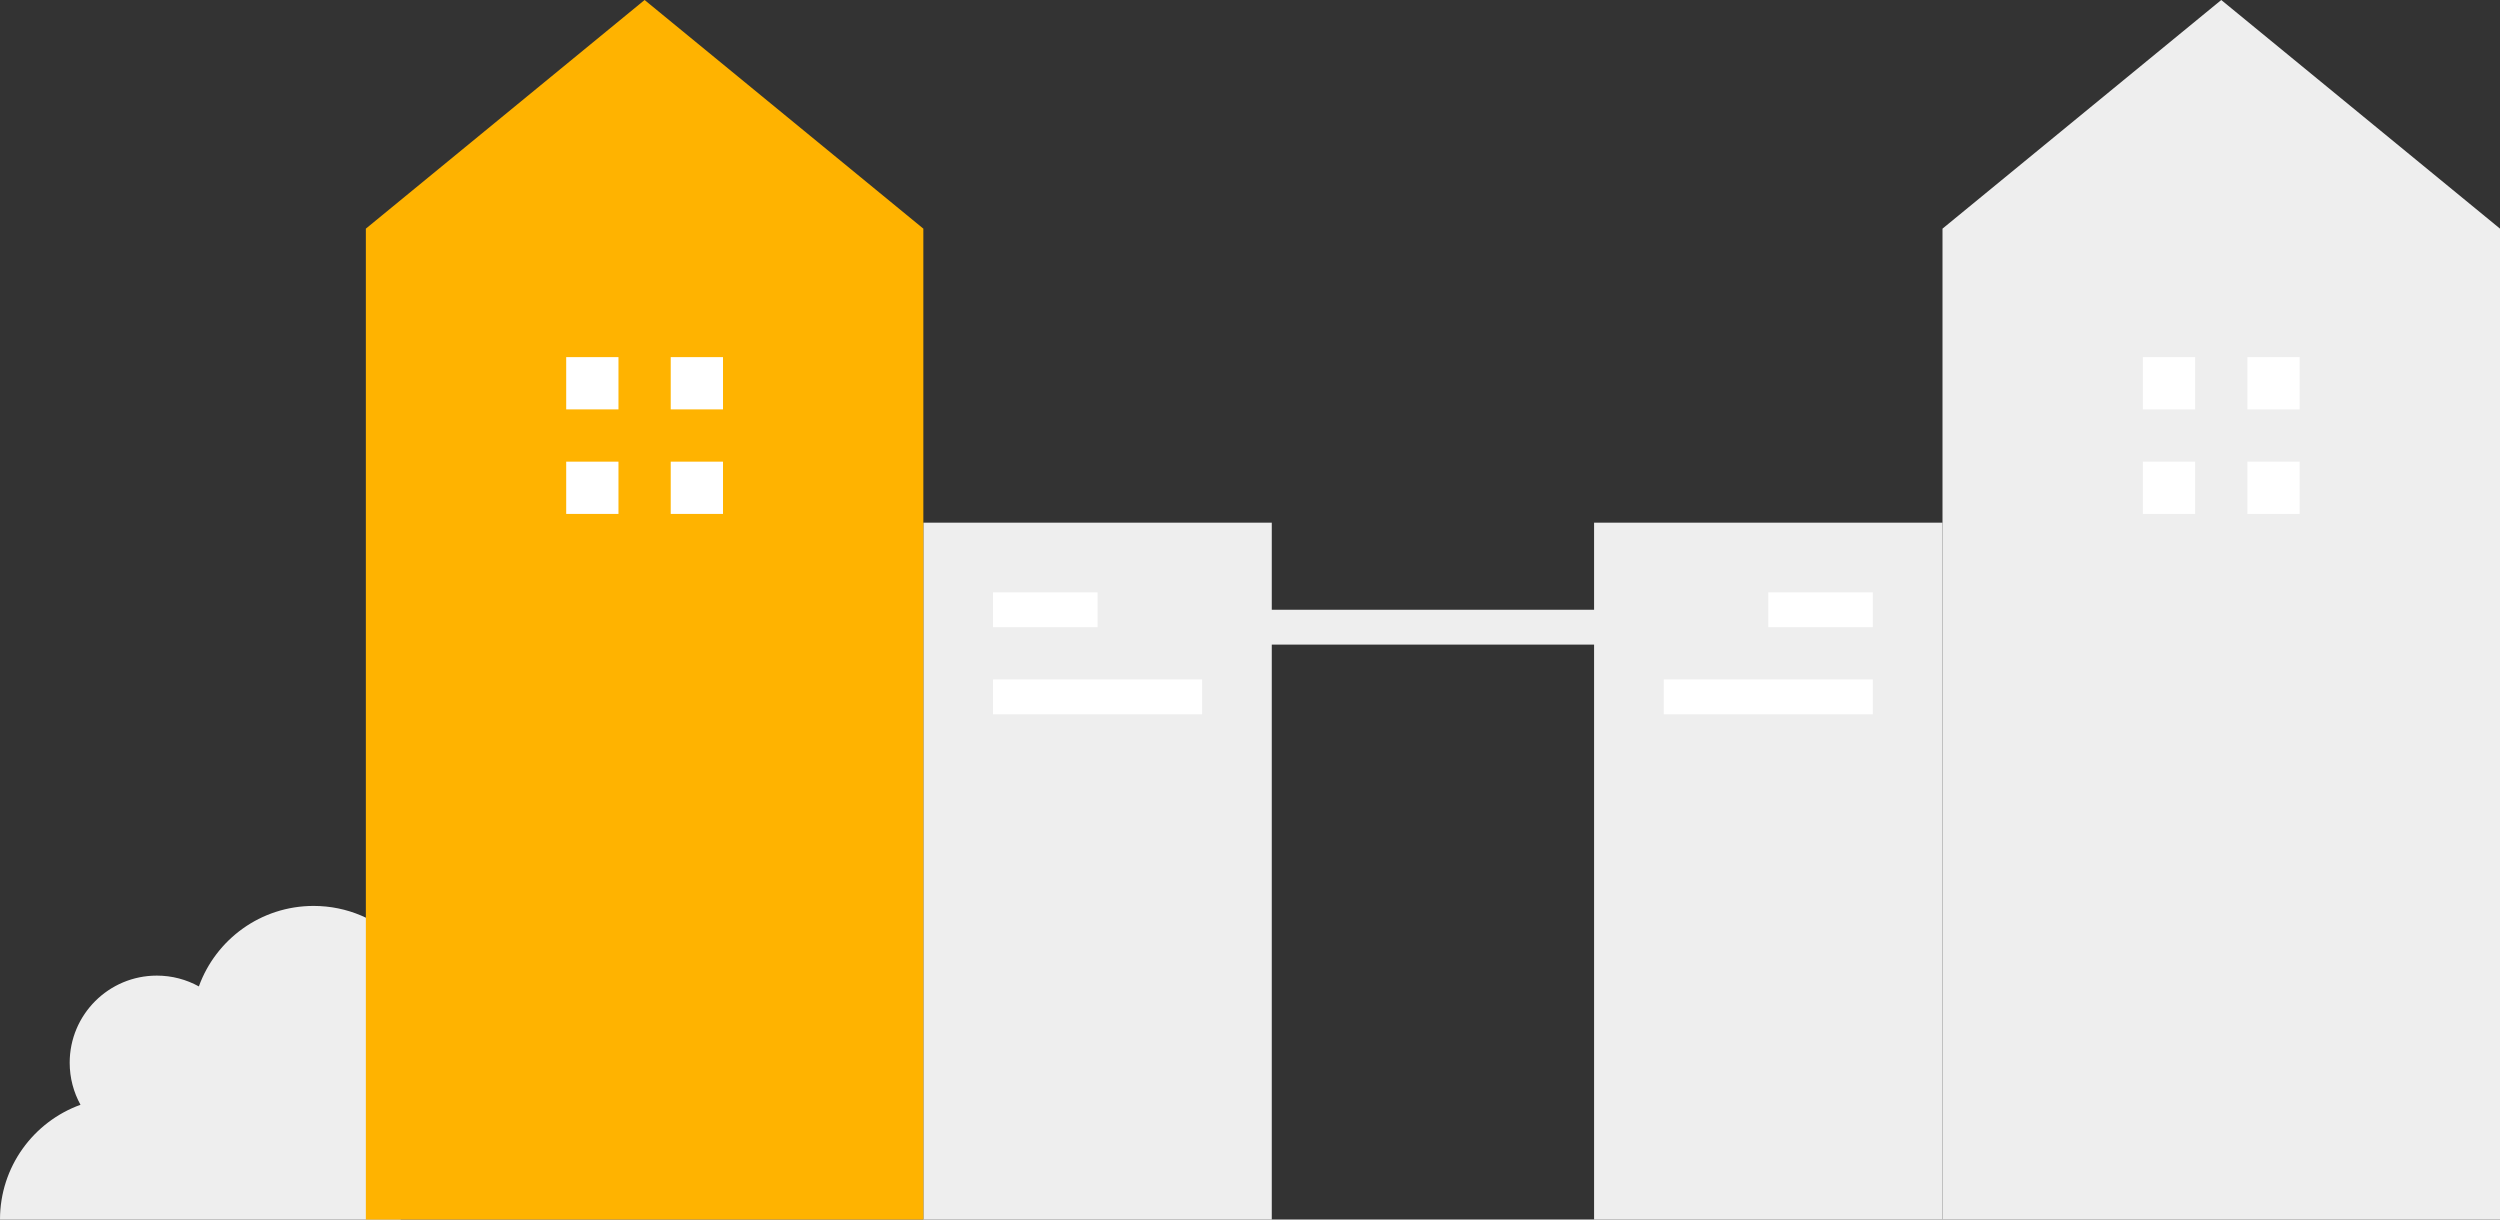 <svg width="287" height="140" viewBox="0 0 287 140" fill="none" xmlns="http://www.w3.org/2000/svg">
<rect x="0" y="0" width="287" height="140" fill="#333333" stroke="none"/>
<path fill-rule="evenodd" clip-rule="evenodd" d="M46 127.798C48.474 125.273 50 121.815 50 118C50 110.268 43.732 104 36 104C29.939 104 24.777 107.852 22.829 113.241C21.398 112.45 19.752 112 18 112C12.477 112 8 116.477 8 122C8 123.751 8.45 125.398 9.241 126.829C3.852 128.777 0 133.939 0 140H46V127.798Z" fill="#EEEEEE"/>
<rect width="40" height="80" transform="matrix(-1 0 0 1 146 60)" fill="#EEEEEE"/>
<rect x="114" y="68" width="12" height="4" fill="white"/>
<rect x="114" y="78" width="24" height="4" fill="white"/>
<rect x="183" y="60" width="40" height="80" fill="#EEEEEE"/>
<rect width="12" height="4" transform="matrix(-1 0 0 1 215 68)" fill="white"/>
<rect width="24" height="4" transform="matrix(-1 0 0 1 215 78)" fill="white"/>
<rect x="145" y="70" width="39" height="4" fill="#EEEEEE"/>
<path d="M42 140V26.248L74 0L106 26.248V140H42Z" fill="#FFB300"/>
<rect x="65" y="40.998" width="6" height="6" fill="white"/>
<rect x="65" y="52.998" width="6" height="6" fill="white"/>
<rect x="77" y="40.998" width="6" height="6" fill="white"/>
<rect x="77" y="52.998" width="6" height="6" fill="white"/>
<path d="M223 140V26.248L255 0L287 26.248V140H223Z" fill="#EEEEEE"/>
<rect x="246" y="40.998" width="6" height="6" fill="white"/>
<rect x="246" y="52.998" width="6" height="6" fill="white"/>
<rect x="258" y="40.998" width="6" height="6" fill="white"/>
<rect x="258" y="52.998" width="6" height="6" fill="white"/>
</svg>
